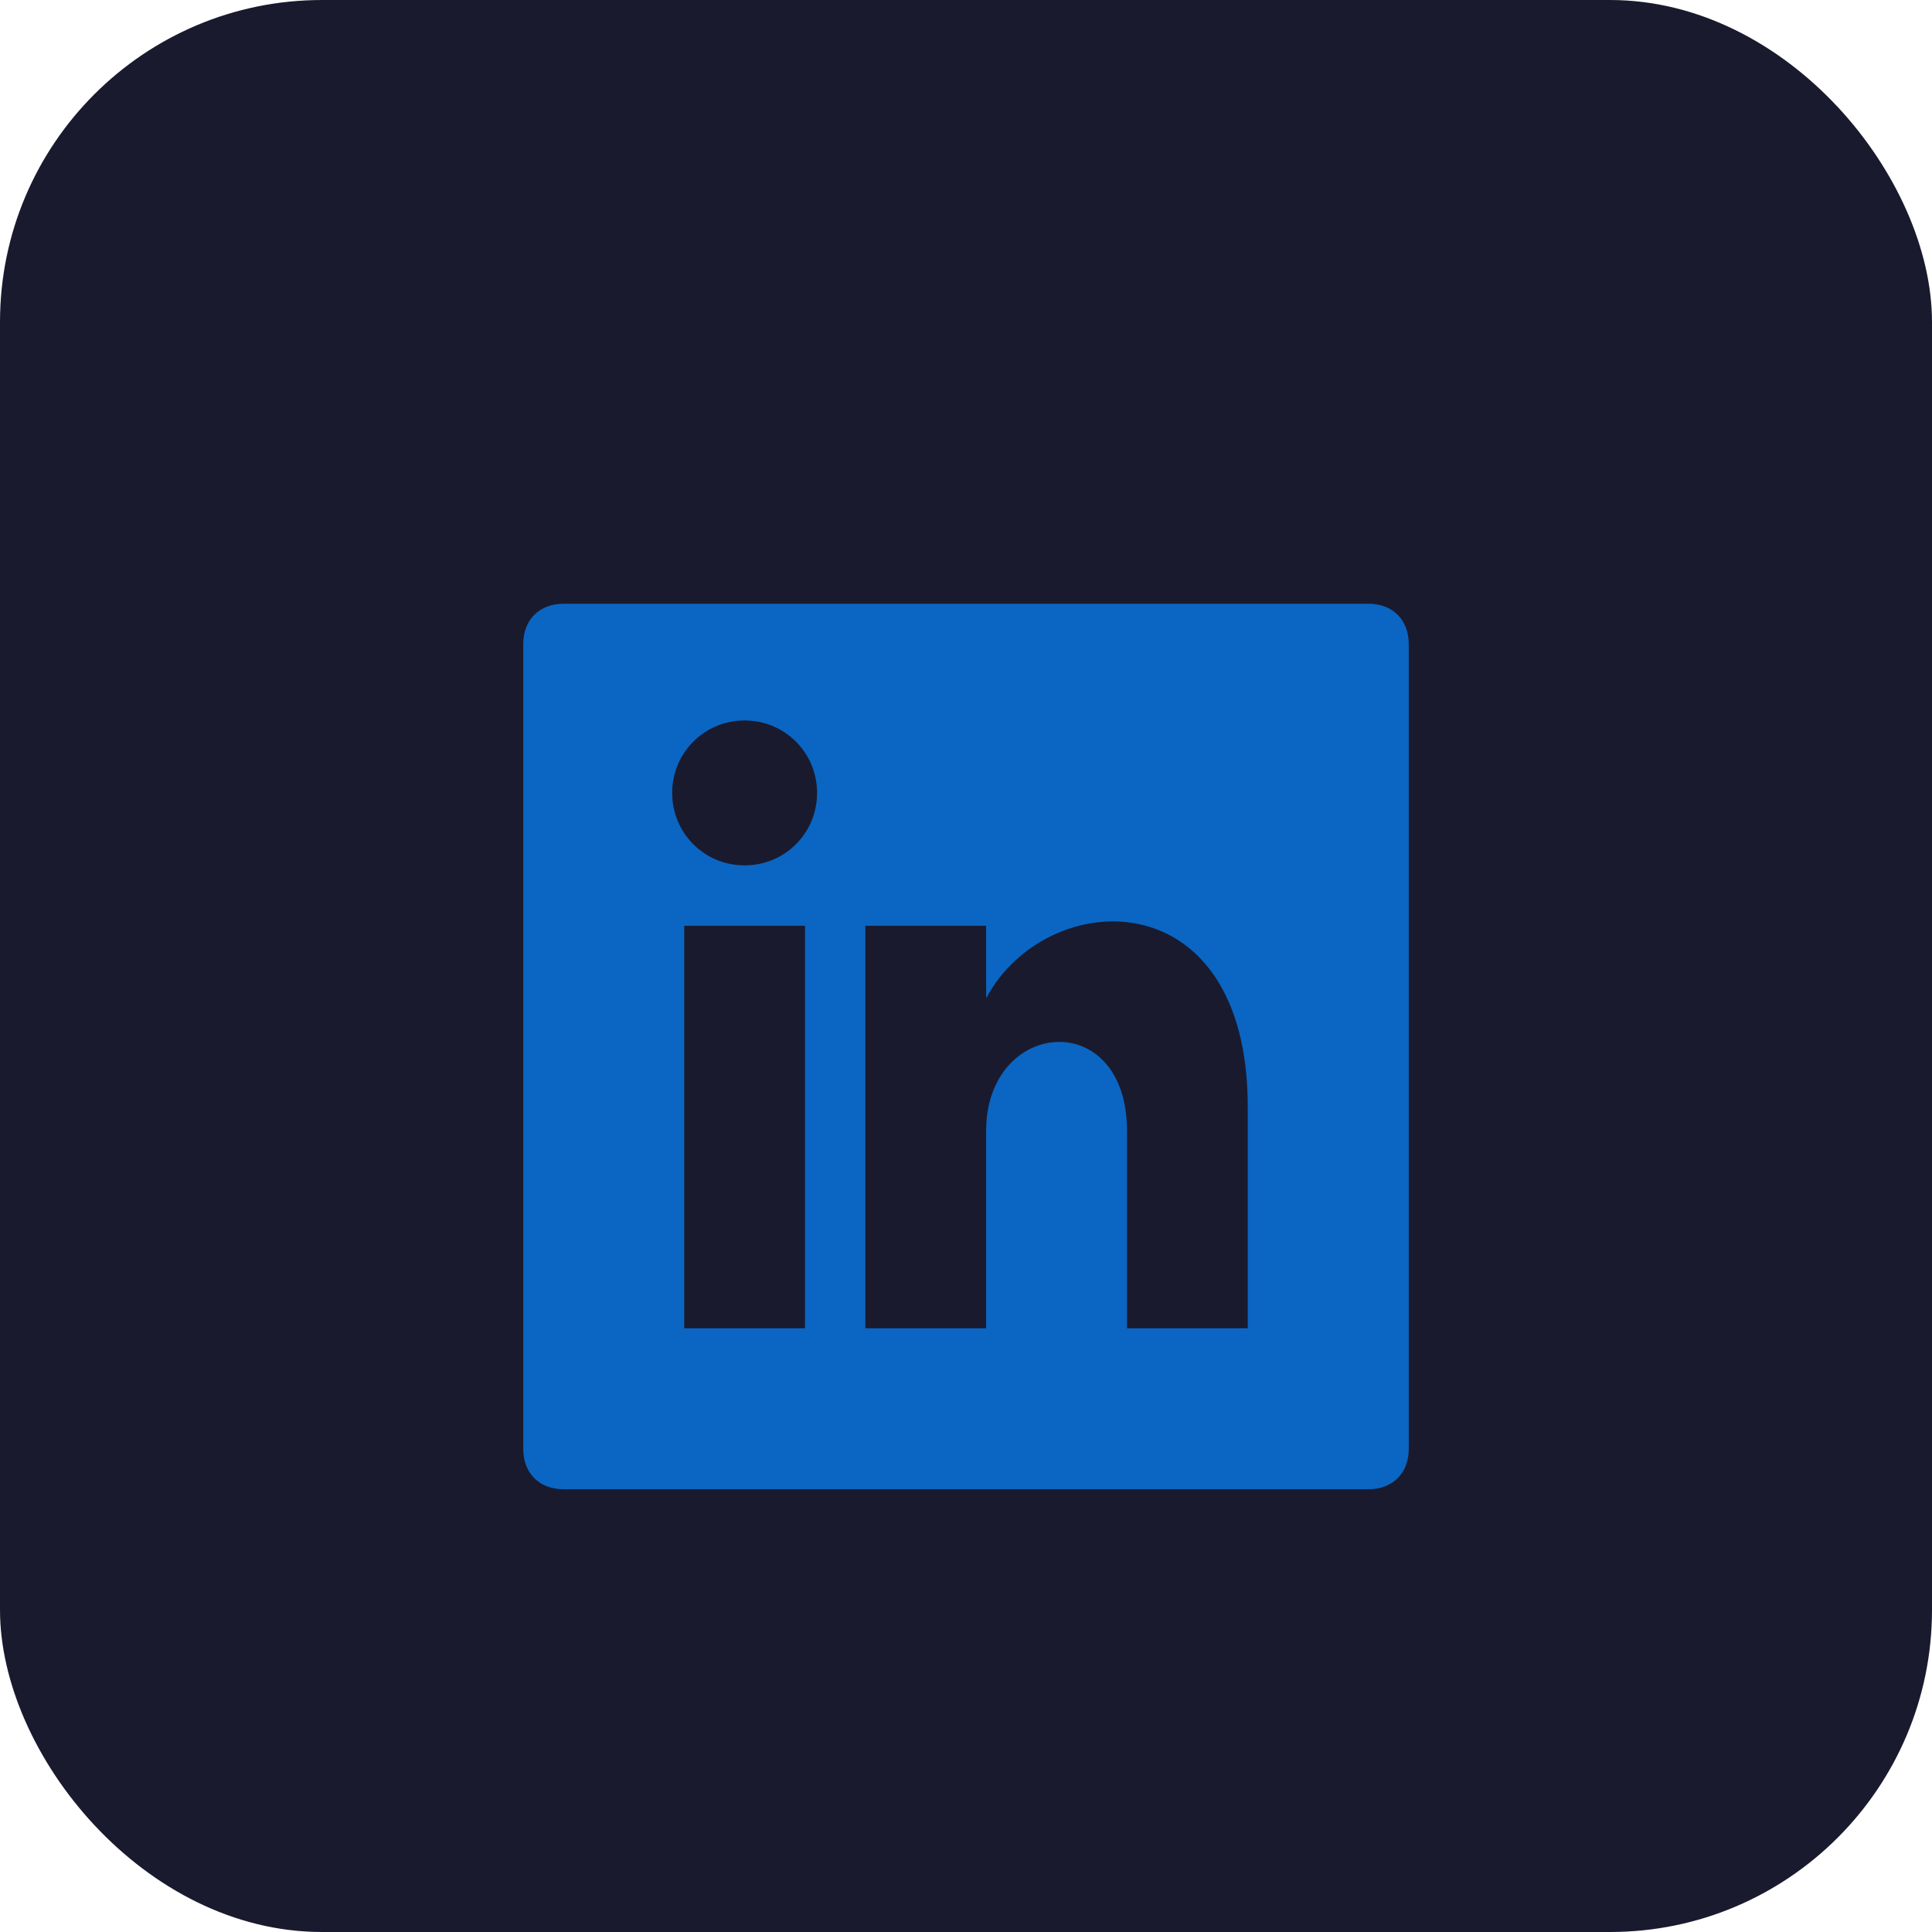 <?xml version="1.0" encoding="UTF-8"?>
<svg width="48" height="48" viewBox="0 0 48 48" fill="none" xmlns="http://www.w3.org/2000/svg">
  <rect width="48" height="48" rx="8" fill="#1A1A2E"/>
  <path d="M34 15H14c-.6 0-1 .4-1 1v20c0 .6.4 1 1 1h20c.6 0 1-.4 1-1V16c0-.6-.4-1-1-1zM20 33h-3V23h3v10zm-1.5-11.5c-1 0-1.8-.8-1.8-1.8s.8-1.8 1.8-1.8 1.8.8 1.8 1.8-.8 1.8-1.8 1.8zM31 33h-3v-4.9c0-3.1-3.5-2.8-3.5 0V33h-3V23h3v1.8c1.5-2.8 6.5-3 6.5 2.7V33z" fill="#0A66C2"/>
</svg> 
